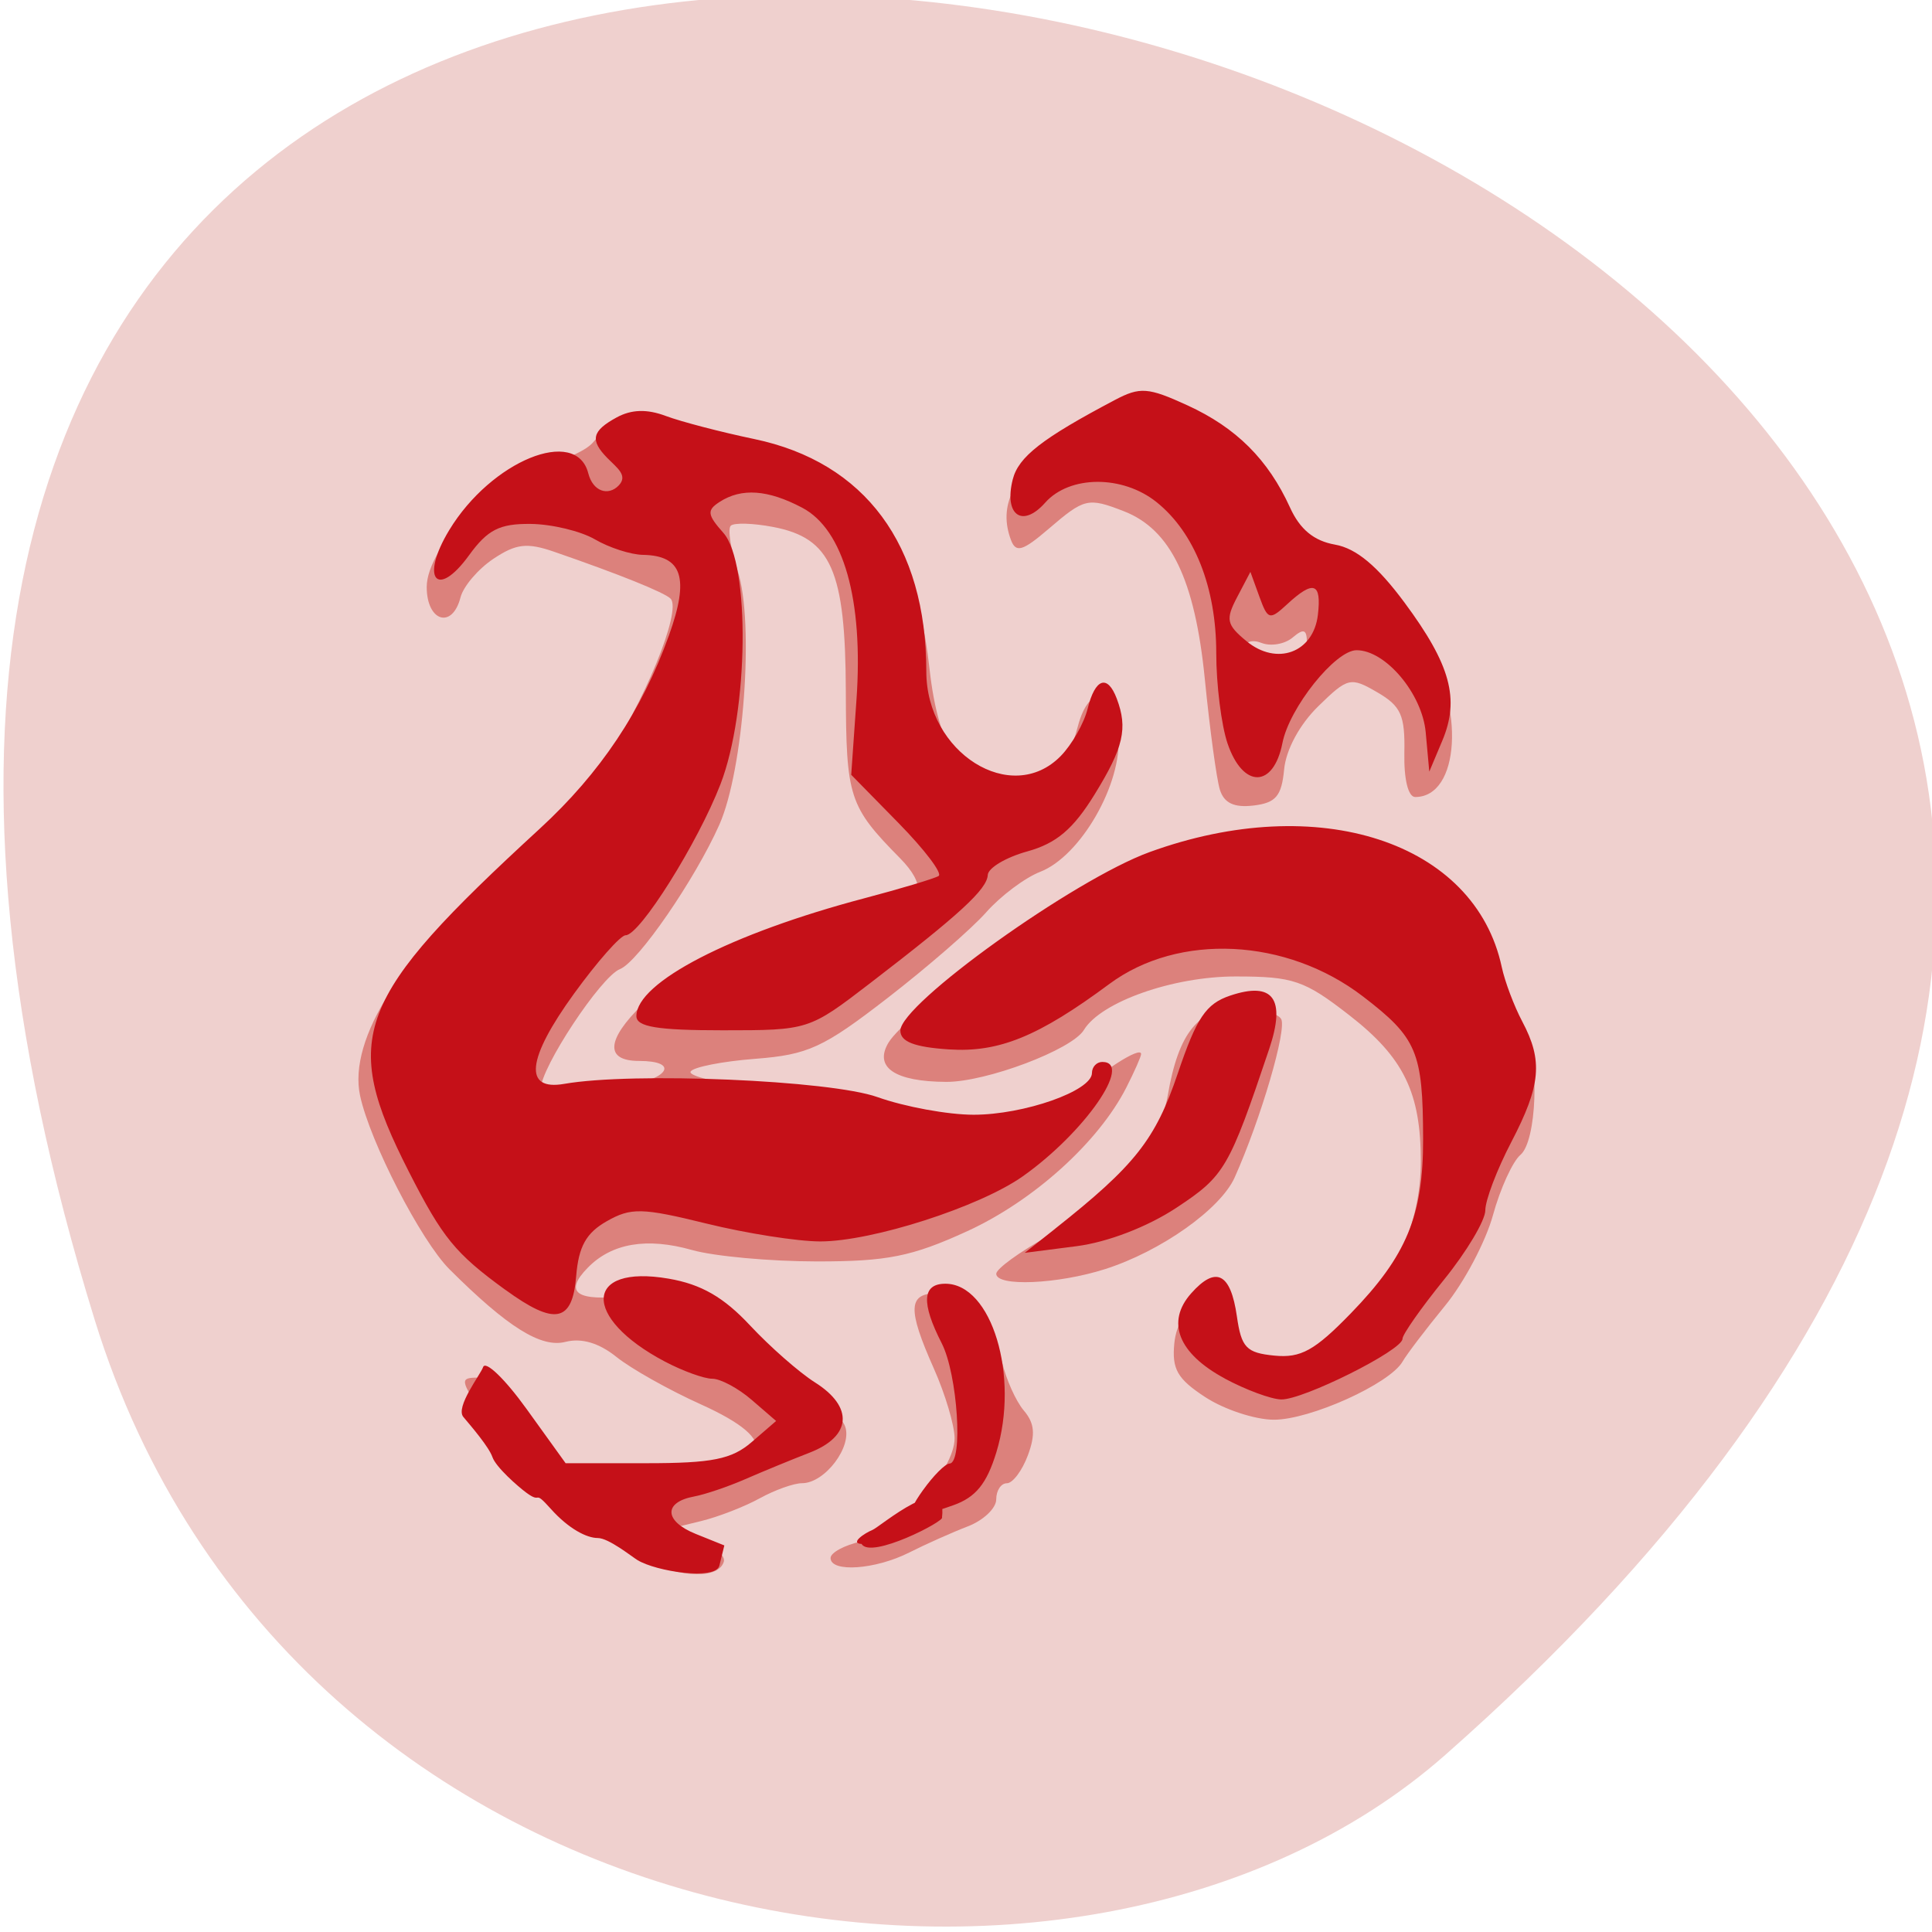 <svg xmlns="http://www.w3.org/2000/svg" viewBox="0 0 256 256"><g color="#000" fill="#efd0ce"><path d="m -1363.8 1650.47 c 92.76 -229.28 -405.65 -114.61 -172.57 42.475 46.699 31.473 147.56 19.349 172.57 -42.475 z" transform="matrix(-1.037 0 0 1.357 -1401.71 -2064.79)"/></g><g transform="matrix(1.372 0 0 1.399 -308.87 79.04)"><path d="m 286.21 90.65 c -4.219 -2.519 -11.225 -7.842 -11.694 -8.884 -0.177 -0.394 -1.401 -2.307 -2.72 -4.25 -2.253 -3.32 -2.282 -3.533 -0.476 -3.533 1.152 0 3.16 1.8 5.01 4.492 3.557 5.17 5.884 6.03 13.769 5.106 9.768 -1.148 10.677 -3.544 2.685 -7.078 -3.053 -1.35 -6.707 -3.364 -8.121 -4.476 -1.696 -1.334 -3.373 -1.82 -4.931 -1.429 -2.356 0.591 -5.59 -1.394 -11.193 -6.871 -2.754 -2.693 -7.676 -12.06 -8.639 -16.448 -1.179 -5.369 4.177 -13.605 13.866 -21.322 3.09 -2.461 7.39 -6.997 9.556 -10.08 3.931 -5.595 7.684 -14.555 6.566 -15.674 -0.583 -0.583 -5.02 -2.334 -11.248 -4.441 -2.619 -0.886 -3.678 -0.765 -5.87 0.672 -1.471 0.964 -2.898 2.607 -3.171 3.651 -0.794 3.036 -3.263 2.291 -3.263 -0.984 0 -3.843 6.892 -10.819 11.553 -11.694 1.856 -0.348 3.896 -1.261 4.533 -2.029 1.545 -1.862 4.199 -1.76 13.268 0.506 8.579 2.144 15.09 6.527 17.201 11.578 0.714 1.709 1.616 5.916 2 9.348 0.882 7.796 3.267 11.173 7.89 11.173 3.657 0 5.311 -1.461 6.441 -5.686 1.104 -4.129 3.544 -3.589 3.915 0.867 0.379 4.554 -3.641 11.426 -7.553 12.913 -1.47 0.559 -3.816 2.283 -5.213 3.832 -1.397 1.549 -5.69 5.206 -9.54 8.128 -6.198 4.703 -7.661 5.362 -12.766 5.75 -3.171 0.241 -5.978 0.782 -6.238 1.202 -0.26 0.42 2.56 1.085 6.266 1.478 3.706 0.393 8.538 1.338 10.738 2.101 2.2 0.763 6.972 1.393 10.604 1.401 5.657 0.013 6.988 -0.341 9.282 -2.467 2.677 -2.481 6.614 -4.962 6.614 -4.168 0 0.231 -0.644 1.663 -1.432 3.181 -2.684 5.174 -8.962 10.729 -15.377 13.607 -5.34 2.396 -7.704 2.861 -14.534 2.856 -4.486 -0.003 -9.897 -0.489 -12.02 -1.079 -4.369 -1.213 -7.753 -0.653 -10.07 1.667 -2.369 2.369 -1.104 3.233 3.907 2.669 5.513 -0.621 9.56 0.942 12.408 4.795 1.188 1.606 3.447 3.587 5.02 4.4 1.574 0.814 3.151 2.236 3.506 3.161 0.734 1.913 -1.947 5.392 -4.154 5.392 -0.792 0 -2.635 0.645 -4.095 1.434 -1.46 0.789 -4 1.757 -5.654 2.152 l -3 0.718 l 2.767 1.047 c 1.522 0.576 2.612 1.52 2.423 2.098 -0.605 1.849 -5.076 1.452 -8.818 -0.782 z m -0.621 -44.29 c 4.214 -0.705 5.092 -2.372 1.25 -2.372 -3.295 0 -3.172 -1.982 0.33 -5.337 2.681 -2.568 20.502 -9.63 24.361 -9.653 2.781 -0.017 2.999 -1.743 0.529 -4.2 -4.94 -4.913 -5.219 -5.752 -5.247 -15.799 -0.032 -11.464 -1.413 -14.534 -7.01 -15.584 -1.955 -0.367 -3.803 -0.418 -4.107 -0.114 -0.304 0.304 0.002 2.236 0.681 4.292 1.61 4.878 0.574 18.834 -1.783 24.03 -2.344 5.165 -7.839 12.994 -9.593 13.667 -1.839 0.706 -7.659 9.342 -7.659 11.366 0 1.141 0.612 1.399 2.25 0.949 1.238 -0.339 3.938 -0.899 6 -1.244 z m 19.75 44.708 c 0 -0.506 1.331 -1.213 2.958 -1.57 3.577 -0.786 9.05 -6.728 9.02 -9.794 -0.012 -1.218 -0.912 -4.177 -2 -6.574 -2.58 -5.686 -2.505 -7.141 0.367 -7.141 2.87 0 5.263 2.504 6.211 6.5 0.392 1.65 1.34 3.725 2.106 4.61 1.045 1.206 1.142 2.272 0.39 4.25 -0.552 1.452 -1.465 2.64 -2.028 2.64 -0.564 0 -1.025 0.686 -1.025 1.525 0 0.839 -1.238 1.991 -2.75 2.561 -1.512 0.57 -4.057 1.684 -5.654 2.475 -3.268 1.619 -7.596 1.915 -7.596 0.518 z m 36.2 -15.228 c -2.712 -1.737 -3.249 -2.653 -3 -5.12 0.178 -1.764 1.227 -3.614 2.541 -4.482 2.435 -1.608 2.484 -1.556 3.67 3.89 1.114 5.116 5.341 4.464 11.32 -1.745 4.072 -4.229 6.272 -9.444 6.272 -14.868 0 -6.533 -1.651 -9.85 -6.895 -13.849 -4.354 -3.321 -5.424 -3.678 -11 -3.678 -6.04 0 -12.999 2.407 -14.644 5.068 -1.156 1.87 -9.435 4.932 -13.291 4.916 -4.964 -0.021 -7 -1.374 -5.586 -3.706 1.728 -2.842 17.303 -14.09 21.286 -15.37 1.998 -0.643 4.242 -1.654 4.986 -2.247 0.744 -0.593 5.469 -1.25 10.5 -1.461 8.495 -0.356 9.494 -0.187 14.02 2.365 4.03 2.271 5.299 3.718 7.311 8.341 1.339 3.076 2.857 6.375 3.373 7.33 1.425 2.635 1.136 10.355 -0.436 11.66 -0.756 0.628 -1.951 3.199 -2.656 5.714 -0.704 2.515 -2.79 6.379 -4.635 8.587 -1.845 2.208 -3.687 4.583 -4.094 5.278 -1.237 2.111 -8.954 5.525 -12.45 5.507 -1.809 -0.009 -4.776 -0.969 -6.593 -2.132 z m -20.2 -11.692 c 0 -0.463 2.208 -2.043 4.907 -3.512 6.311 -3.435 10.82 -8.609 11.656 -13.376 1.049 -5.98 2.961 -8.271 6.901 -8.271 1.88 0 3.701 0.459 4.048 1.019 0.589 0.953 -1.958 9.48 -4.487 15.02 -1.371 3 -7.139 7 -12.525 8.681 -4.59 1.431 -10.5 1.676 -10.5 0.436 z m 21.597 -45.854 c -0.316 -0.996 -0.97 -5.706 -1.452 -10.466 -0.956 -9.427 -3.297 -14.185 -7.827 -15.908 -3.456 -1.314 -3.803 -1.234 -7.239 1.657 -2.526 2.126 -3.178 2.317 -3.656 1.073 -1.243 -3.239 0.19 -6.086 4.632 -9.204 2.505 -1.758 5.43 -3.464 6.5 -3.79 3.335 -1.017 10.644 3.474 13.945 8.57 1.65 2.547 4.227 5.084 5.728 5.638 3.344 1.235 5.657 3.419 9.118 8.609 3.943 5.914 3.42 14.518 -0.881 14.518 -0.681 0 -1.102 -1.678 -1.05 -4.19 0.073 -3.553 -0.325 -4.424 -2.619 -5.73 -2.582 -1.47 -2.841 -1.41 -5.697 1.326 -1.799 1.723 -3.113 4.108 -3.295 5.98 -0.247 2.535 -0.799 3.171 -2.967 3.422 -1.869 0.216 -2.836 -0.233 -3.239 -1.504 z m 8.403 -13.927 c 0 -1.262 -0.305 -1.369 -1.373 -0.483 -0.755 0.627 -2.105 0.859 -3 0.515 -0.899 -0.345 -1.627 -0.129 -1.627 0.483 0 0.609 1.35 1.107 3 1.107 2.101 0 3 -0.486 3 -1.622 z" fill="#dc817c"/><path d="m 286.68 91.26 c -0.559 -0.336 -2.772 -2.085 -3.826 -2.085 -1.054 0 -2.797 -0.852 -4.548 -2.777 -1.752 -1.925 -0.774 -0.379 -2.342 -1.511 -0.814 -0.587 -2.941 -2.415 -3.282 -3.377 -0.341 -0.963 -2.01 -2.873 -2.809 -3.804 -0.798 -0.931 1.682 -4.046 1.905 -4.713 0.222 -0.667 2.107 1.107 4.188 3.942 l 3.784 5.154 h 7.804 c 6.35 0 8.244 -0.373 10.165 -2 l 2.361 -2 l -2.361 -2 c -1.298 -1.1 -3.01 -2 -3.8 -2 -0.791 0 -2.852 -0.731 -4.579 -1.624 -8.06 -4.168 -7.825 -9.239 0.363 -7.855 3.144 0.531 5.309 1.751 7.858 4.428 1.935 2.032 4.756 4.46 6.268 5.396 3.758 2.325 3.549 5.108 -0.5 6.651 -1.788 0.681 -4.6 1.816 -6.25 2.523 -1.65 0.706 -3.863 1.441 -4.917 1.633 -2.98 0.542 -2.904 2.337 0.15 3.543 l 2.767 1.093 l -0.478 1.915 c -0.352 1.411 -6.105 0.561 -7.92 -0.532 z m 22.71 -2.853 c 0.722 -0.289 7.302 -5.859 6.712 -1.187 0.332 0.332 -6.898 4 -7.768 2.514 -1.165 -0.048 0.258 -1.01 1.056 -1.327 z m 4.891 -3.785 c 0.988 -1.358 2.134 -2.483 2.547 -2.5 1.337 -0.056 0.781 -8.449 -0.756 -11.396 -1.996 -3.827 -1.883 -5.636 0.351 -5.636 4.481 0 7.179 8.749 4.926 15.971 -0.929 2.976 -1.994 4.26 -4.159 5.01 -4.361 1.52 -4.883 1.259 -2.909 -1.454 z m 29.12 -10.563 c -4.487 -2.37 -5.685 -5.357 -3.235 -8.06 2.385 -2.636 3.813 -1.932 4.413 2.175 0.434 2.969 0.912 3.461 3.62 3.724 2.553 0.248 3.896 -0.48 7.381 -4 5.39 -5.445 7 -9.258 6.985 -16.522 -0.019 -8.254 -0.588 -9.573 -5.815 -13.502 -7.371 -5.54 -17.791 -6.04 -24.476 -1.184 -6.863 4.99 -10.679 6.517 -15.508 6.206 -3.334 -0.215 -4.687 -0.729 -4.687 -1.781 0 -2.524 16.762 -14.299 24.06 -16.905 16.306 -5.819 31.436 -0.978 34.02 10.884 0.3 1.375 1.19 3.694 1.979 5.154 2.02 3.732 1.801 6.05 -1.066 11.442 -1.375 2.586 -2.5 5.486 -2.5 6.444 0 0.958 -1.8 3.92 -4 6.583 -2.2 2.662 -4 5.179 -4 5.592 0 1.086 -9.607 5.793 -11.717 5.741 -0.981 -0.024 -3.439 -0.919 -5.462 -1.987 z m -69.48 -8.396 c -4.833 -3.447 -6.06 -4.926 -9.318 -11.2 -6.635 -12.788 -5.251 -16.336 12.666 -32.486 5.824 -5.249 9.851 -11.163 12.468 -18.311 1.988 -5.429 1.285 -7.547 -2.524 -7.611 -1.17 -0.019 -3.253 -0.679 -4.628 -1.465 -1.375 -0.786 -4.174 -1.445 -6.22 -1.465 -2.997 -0.029 -4.152 0.549 -5.943 2.971 -3.118 4.218 -4.743 2.195 -1.913 -2.383 4.053 -6.559 12.26 -9.853 13.427 -5.391 0.463 1.77 1.946 2.158 2.923 1.181 0.959 -0.959 -0.141 -1.68 -1.074 -2.614 -1.701 -1.701 -1.5 -2.569 0.891 -3.849 1.43 -0.765 2.931 -0.81 4.75 -0.14 1.463 0.538 5.306 1.522 8.542 2.185 10.705 2.195 16.618 10.03 16.618 22.02 0 7.7 8.213 12.768 12.975 8.01 1.086 -1.086 2.26 -3.111 2.608 -4.5 0.721 -2.871 1.916 -3.273 2.81 -0.944 1.083 2.821 0.656 4.631 -2.143 9.08 -2.064 3.284 -3.685 4.629 -6.5 5.393 -2.063 0.56 -3.779 1.564 -3.815 2.23 -0.073 1.358 -2.688 3.717 -11.36 10.249 -5.91 4.452 -5.945 4.463 -14.25 4.463 -6.307 0 -8.325 -0.326 -8.325 -1.345 0 -3.197 9.104 -7.813 22 -11.155 3.565 -0.924 6.799 -1.876 7.188 -2.116 0.389 -0.24 -1.352 -2.495 -3.868 -5.01 l -4.574 -4.574 l 0.509 -7.115 c 0.677 -9.456 -1.242 -16.11 -5.242 -18.18 -3.316 -1.715 -5.857 -1.891 -7.973 -0.552 -1.252 0.792 -1.201 1.21 0.36 2.935 2.605 2.879 2.442 16.9 -0.277 23.799 -2.198 5.575 -7.79 14.312 -9.162 14.312 -0.494 0 -2.741 2.495 -4.994 5.545 -4.554 6.165 -4.888 9.21 -0.936 8.531 6.616 -1.136 25.671 -0.347 30.25 1.253 2.632 0.919 6.809 1.671 9.282 1.671 4.884 0 11.433 -2.262 11.433 -3.949 0 -0.578 0.45 -1.051 1 -1.051 3.03 0 -1.725 6.706 -7.683 10.835 -4.179 2.896 -14.549 6.165 -19.555 6.165 -2.187 0 -7.13 -0.761 -10.984 -1.691 -6.225 -1.503 -7.301 -1.527 -9.643 -0.219 -1.984 1.109 -2.713 2.392 -2.946 5.191 -0.367 4.398 -2.052 4.716 -6.853 1.291 z m 53.11 -5.788 c 7.708 -5.983 9.683 -8.437 11.844 -14.71 1.817 -5.276 2.72 -6.593 5.05 -7.362 4.158 -1.374 5.406 0.291 3.779 5.04 -3.887 11.339 -4.298 12.03 -8.961 15.05 -2.803 1.814 -6.644 3.262 -9.655 3.642 l -5 0.63 l 2.943 -2.285 z m 16.654 -45.934 c -0.604 -1.732 -1.098 -5.602 -1.098 -8.599 0 -6.197 -2.098 -11.398 -5.762 -14.279 -3.283 -2.582 -8.399 -2.558 -10.76 0.051 -2.208 2.44 -4 1.179 -3.133 -2.2 0.553 -2.147 2.844 -3.894 9.877 -7.533 2.418 -1.251 3.199 -1.194 7 0.515 4.715 2.12 7.792 5.128 9.908 9.687 0.957 2.062 2.306 3.151 4.34 3.503 2.054 0.356 4.094 2.024 6.711 5.487 4.449 5.887 5.351 9.124 3.648 13.09 l -1.254 2.924 l -0.346 -3.724 c -0.341 -3.659 -3.875 -7.776 -6.677 -7.776 -2.053 0 -6.492 5.447 -7.159 8.786 -0.859 4.295 -3.808 4.331 -5.295 0.065 z m 8.719 -12.209 c 0.365 -3.048 -0.418 -3.313 -2.969 -1 -1.692 1.532 -1.866 1.485 -2.68 -0.713 l -0.87 -2.351 l -1.282 2.396 c -1.132 2.115 -1.027 2.603 0.9 4.163 2.931 2.373 6.471 1.095 6.901 -2.491 z" fill="#c51018"/></g></svg>